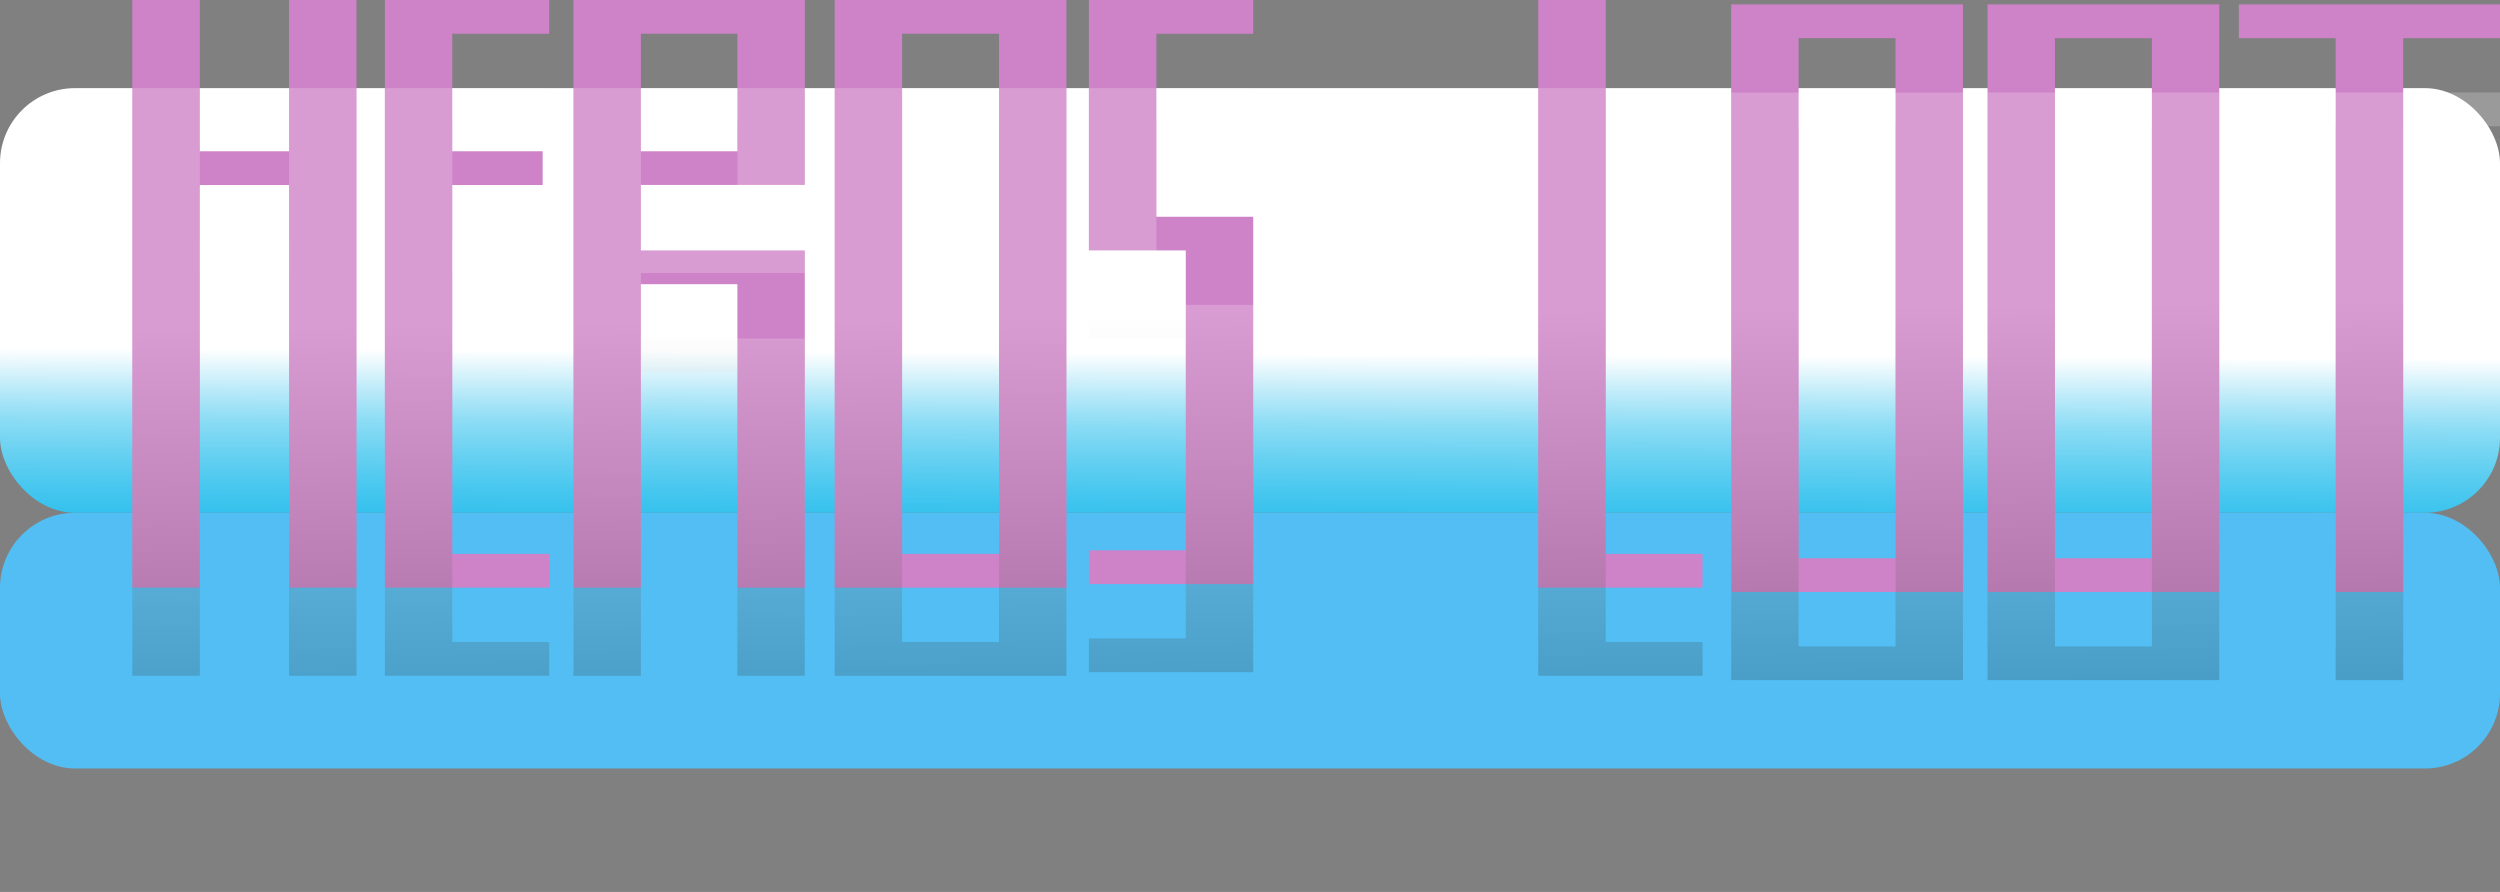 <?xml version="1.0" encoding="UTF-8"?>
<svg xmlns="http://www.w3.org/2000/svg" xmlns:xlink="http://www.w3.org/1999/xlink" viewBox="0 0 245.09 87.44">
  <rect x="0" y="0" width="245.09" height="87.44" fill="#808080" stroke="none"/>
  <defs>
    <style>
      .cls-1 {
        fill: #ce82c8;
      }

      .cls-1, .cls-2, .cls-3, .cls-4, .cls-5, .cls-6, .cls-7, .cls-8, .cls-9, .cls-10, .cls-11, .cls-12 {
        stroke-width: 0px;
      }

      .cls-2 {
        fill: url(#_Безымянный_градиент_6-9);
      }

      .cls-13 {
        isolation: isolate;
      }

      .cls-3 {
        fill: url(#_Безымянный_градиент_6-4);
      }

      .cls-4 {
        fill: url(#_Безымянный_градиент_6-2);
      }

      .cls-5 {
        fill: url(#_Безымянный_градиент_6-3);
      }

      .cls-14 {
        mix-blend-mode: multiply;
        opacity: .21;
      }

      .cls-6 {
        fill: #53bef4;
      }

      .cls-7 {
        fill: url(#_Безымянный_градиент_6);
      }

      .cls-8 {
        fill: url(#_Безымянный_градиент_6-5);
      }

      .cls-9 {
        fill: url(#_Безымянный_градиент_20);
      }

      .cls-10 {
        fill: url(#_Безымянный_градиент_6-6);
      }

      .cls-11 {
        fill: url(#_Безымянный_градиент_6-8);
      }

      .cls-12 {
        fill: url(#_Безымянный_градиент_6-7);
      }
    </style>
    <linearGradient id="_Безымянный_градиент_20" data-name="Безымянный градиент 20" x1="122.52" y1="34.64" x2="122.27" y2="91.46" gradientUnits="userSpaceOnUse">
      <stop offset="0" stop-color="#fff"/>
      <stop offset=".02" stop-color="#ecf9fd"/>
      <stop offset=".07" stop-color="#bbeaf9"/>
      <stop offset=".12" stop-color="#8eddf5"/>
      <stop offset=".18" stop-color="#68d1f1"/>
      <stop offset=".24" stop-color="#47c7ef"/>
      <stop offset=".3" stop-color="#2dbfec"/>
      <stop offset=".37" stop-color="#19b9eb"/>
      <stop offset=".45" stop-color="#0ab5e9"/>
      <stop offset=".55" stop-color="#02b2e9"/>
      <stop offset=".71" stop-color="#00b2e9"/>
    </linearGradient>
    <linearGradient id="_Безымянный_градиент_6" data-name="Безымянный градиент 6" x1="23.89" y1="32.01" x2="24.82" y2="104.45" gradientUnits="userSpaceOnUse">
      <stop offset="0" stop-color="#fff"/>
      <stop offset=".52" stop-color="#1d1d1b"/>
      <stop offset=".67" stop-color="#1d1d1b"/>
    </linearGradient>
    <linearGradient id="_Безымянный_градиент_6-2" data-name="Безымянный градиент 6" x1="114.72" y1="30.84" x2="115.65" y2="103.28" xlink:href="#_Безымянный_градиент_6"/>
    <linearGradient id="_Безымянный_градиент_6-3" data-name="Безымянный градиент 6" x1="93.1" y1="31.12" x2="94.03" y2="103.56" xlink:href="#_Безымянный_градиент_6"/>
    <linearGradient id="_Безымянный_градиент_6-4" data-name="Безымянный градиент 6" x1="180.98" y1="29.99" x2="181.9" y2="102.43" xlink:href="#_Безымянный_градиент_6"/>
    <linearGradient id="_Безымянный_градиент_6-5" data-name="Безымянный градиент 6" x1="206.11" y1="29.67" x2="207.04" y2="102.11" xlink:href="#_Безымянный_градиент_6"/>
    <linearGradient id="_Безымянный_градиент_6-6" data-name="Безымянный градиент 6" x1="158.42" y1="30.28" x2="159.34" y2="102.72" xlink:href="#_Безымянный_градиент_6"/>
    <linearGradient id="_Безымянный_градиент_6-7" data-name="Безымянный градиент 6" x1="232.53" y1="29.33" x2="233.46" y2="101.77" xlink:href="#_Безымянный_градиент_6"/>
    <linearGradient id="_Безымянный_градиент_6-8" data-name="Безымянный градиент 6" x1="67.49" y1="31.45" x2="68.41" y2="103.89" xlink:href="#_Безымянный_градиент_6"/>
    <linearGradient id="_Безымянный_градиент_6-9" data-name="Безымянный градиент 6" x1="45.71" y1="31.73" x2="46.64" y2="104.17" xlink:href="#_Безымянный_градиент_6"/>
  </defs>
  <g class="cls-13">
    <g id="_Слой_1" data-name="Слой 1">
      <rect class="cls-6" x="0" y="50.27" width="245.09" height="25.07" rx="7.36" ry="7.36"/>
      <rect class="cls-9" y="8.64" width="245.09" height="41.63" rx="7.36" ry="7.36"/>
      <g>
        <polygon class="cls-1" points="28.34 14.83 19.59 14.83 19.59 0 12.97 0 12.97 57.61 19.59 57.61 19.59 18.14 28.34 18.14 28.34 57.61 34.95 57.61 34.95 0 28.34 0 28.34 14.83"/>
        <polygon class="cls-1" points="106.75 0 106.75 24.55 113.37 24.55 116.25 24.55 116.25 53.95 106.75 53.95 106.75 57.26 116.25 57.26 122.86 57.26 122.86 24.55 122.86 24.2 122.86 21.25 113.37 21.25 113.37 3.31 122.86 3.31 122.86 0 113.37 0 106.75 0"/>
        <path class="cls-1" d="m88.44,0h-6.61v57.61h22.72V0h-16.11Zm9.5,54.3h-9.5V3.31h9.5v51Z"/>
        <path class="cls-1" d="m176.33.43h-6.61v57.61h22.72V.43h-16.11Zm9.5,54.3h-9.5V3.74h9.5v51Z"/>
        <path class="cls-1" d="m201.46.43h-6.61v57.61h22.72V.43h-16.11Zm9.5,54.3h-9.5V3.74h9.5v51Z"/>
        <polygon class="cls-1" points="157.42 0 150.8 0 150.8 57.61 157.42 57.61 166.91 57.61 166.91 54.3 157.42 54.3 157.42 0"/>
        <polygon class="cls-1" points="235.6 .43 228.98 .43 219.49 .43 219.49 3.74 228.98 3.74 228.98 58.04 235.6 58.04 235.6 3.74 245.09 3.74 245.09 .43 235.6 .43"/>
        <path class="cls-1" d="m62.83,0h-6.61v57.61h6.61v-29.75h9.46v29.75h6.61V24.55h-16.07v-6.42h16.07V0h-16.07Zm9.46,14.83h-9.46V3.31h9.46v11.52Z"/>
        <polygon class="cls-1" points="37.73 0 37.73 57.61 44.34 57.61 53.84 57.61 53.84 54.3 44.34 54.3 44.34 18.14 53.2 18.14 53.2 14.83 44.34 14.83 44.34 3.31 53.84 3.31 53.84 0 44.34 0 37.73 0"/>
      </g>
      <g class="cls-14">
        <polygon class="cls-7" points="28.34 23.47 19.59 23.47 19.59 8.64 12.97 8.64 12.97 66.25 19.59 66.25 19.59 26.78 28.34 26.78 28.34 66.25 34.95 66.25 34.95 8.64 28.34 8.64 28.34 23.47"/>
        <polygon class="cls-4" points="106.75 8.64 106.75 33.19 113.37 33.19 116.25 33.19 116.25 62.59 106.75 62.59 106.75 65.9 116.25 65.9 122.86 65.9 122.86 33.19 122.86 32.84 122.86 29.89 113.37 29.89 113.37 11.95 122.86 11.95 122.86 8.64 113.37 8.64 106.75 8.64"/>
        <path class="cls-5" d="m88.44,8.64h-6.61v57.61h22.72V8.64h-16.11Zm9.5,54.3h-9.5V11.95h9.5v51Z"/>
        <path class="cls-3" d="m176.33,9.07h-6.61v57.61h22.72V9.07h-16.11Zm9.5,54.3h-9.5V12.38h9.5v51Z"/>
        <path class="cls-8" d="m201.46,9.07h-6.61v57.61h22.72V9.07h-16.11Zm9.5,54.3h-9.5V12.38h9.5v51Z"/>
        <polygon class="cls-10" points="157.42 8.64 150.8 8.64 150.8 66.25 157.42 66.25 166.91 66.25 166.91 62.94 157.42 62.94 157.42 8.64"/>
        <polygon class="cls-12" points="235.6 9.07 228.98 9.07 219.49 9.07 219.49 12.38 228.98 12.38 228.98 66.68 235.6 66.68 235.6 12.38 245.09 12.38 245.09 9.07 235.6 9.07"/>
        <path class="cls-11" d="m62.83,8.64h-6.61v57.61h6.61v-29.75h9.46v29.75h6.61v-33.06h-16.07v-6.42h16.07V8.64h-16.07Zm9.46,14.83h-9.46v-11.52h9.46v11.52Z"/>
        <polygon class="cls-2" points="37.73 8.64 37.73 66.25 44.34 66.25 53.84 66.25 53.84 62.94 44.34 62.94 44.34 26.78 53.2 26.78 53.2 23.47 44.34 23.47 44.34 11.95 53.84 11.95 53.84 8.64 44.34 8.64 37.73 8.64"/>
      </g>
    </g>
  </g>
</svg>
